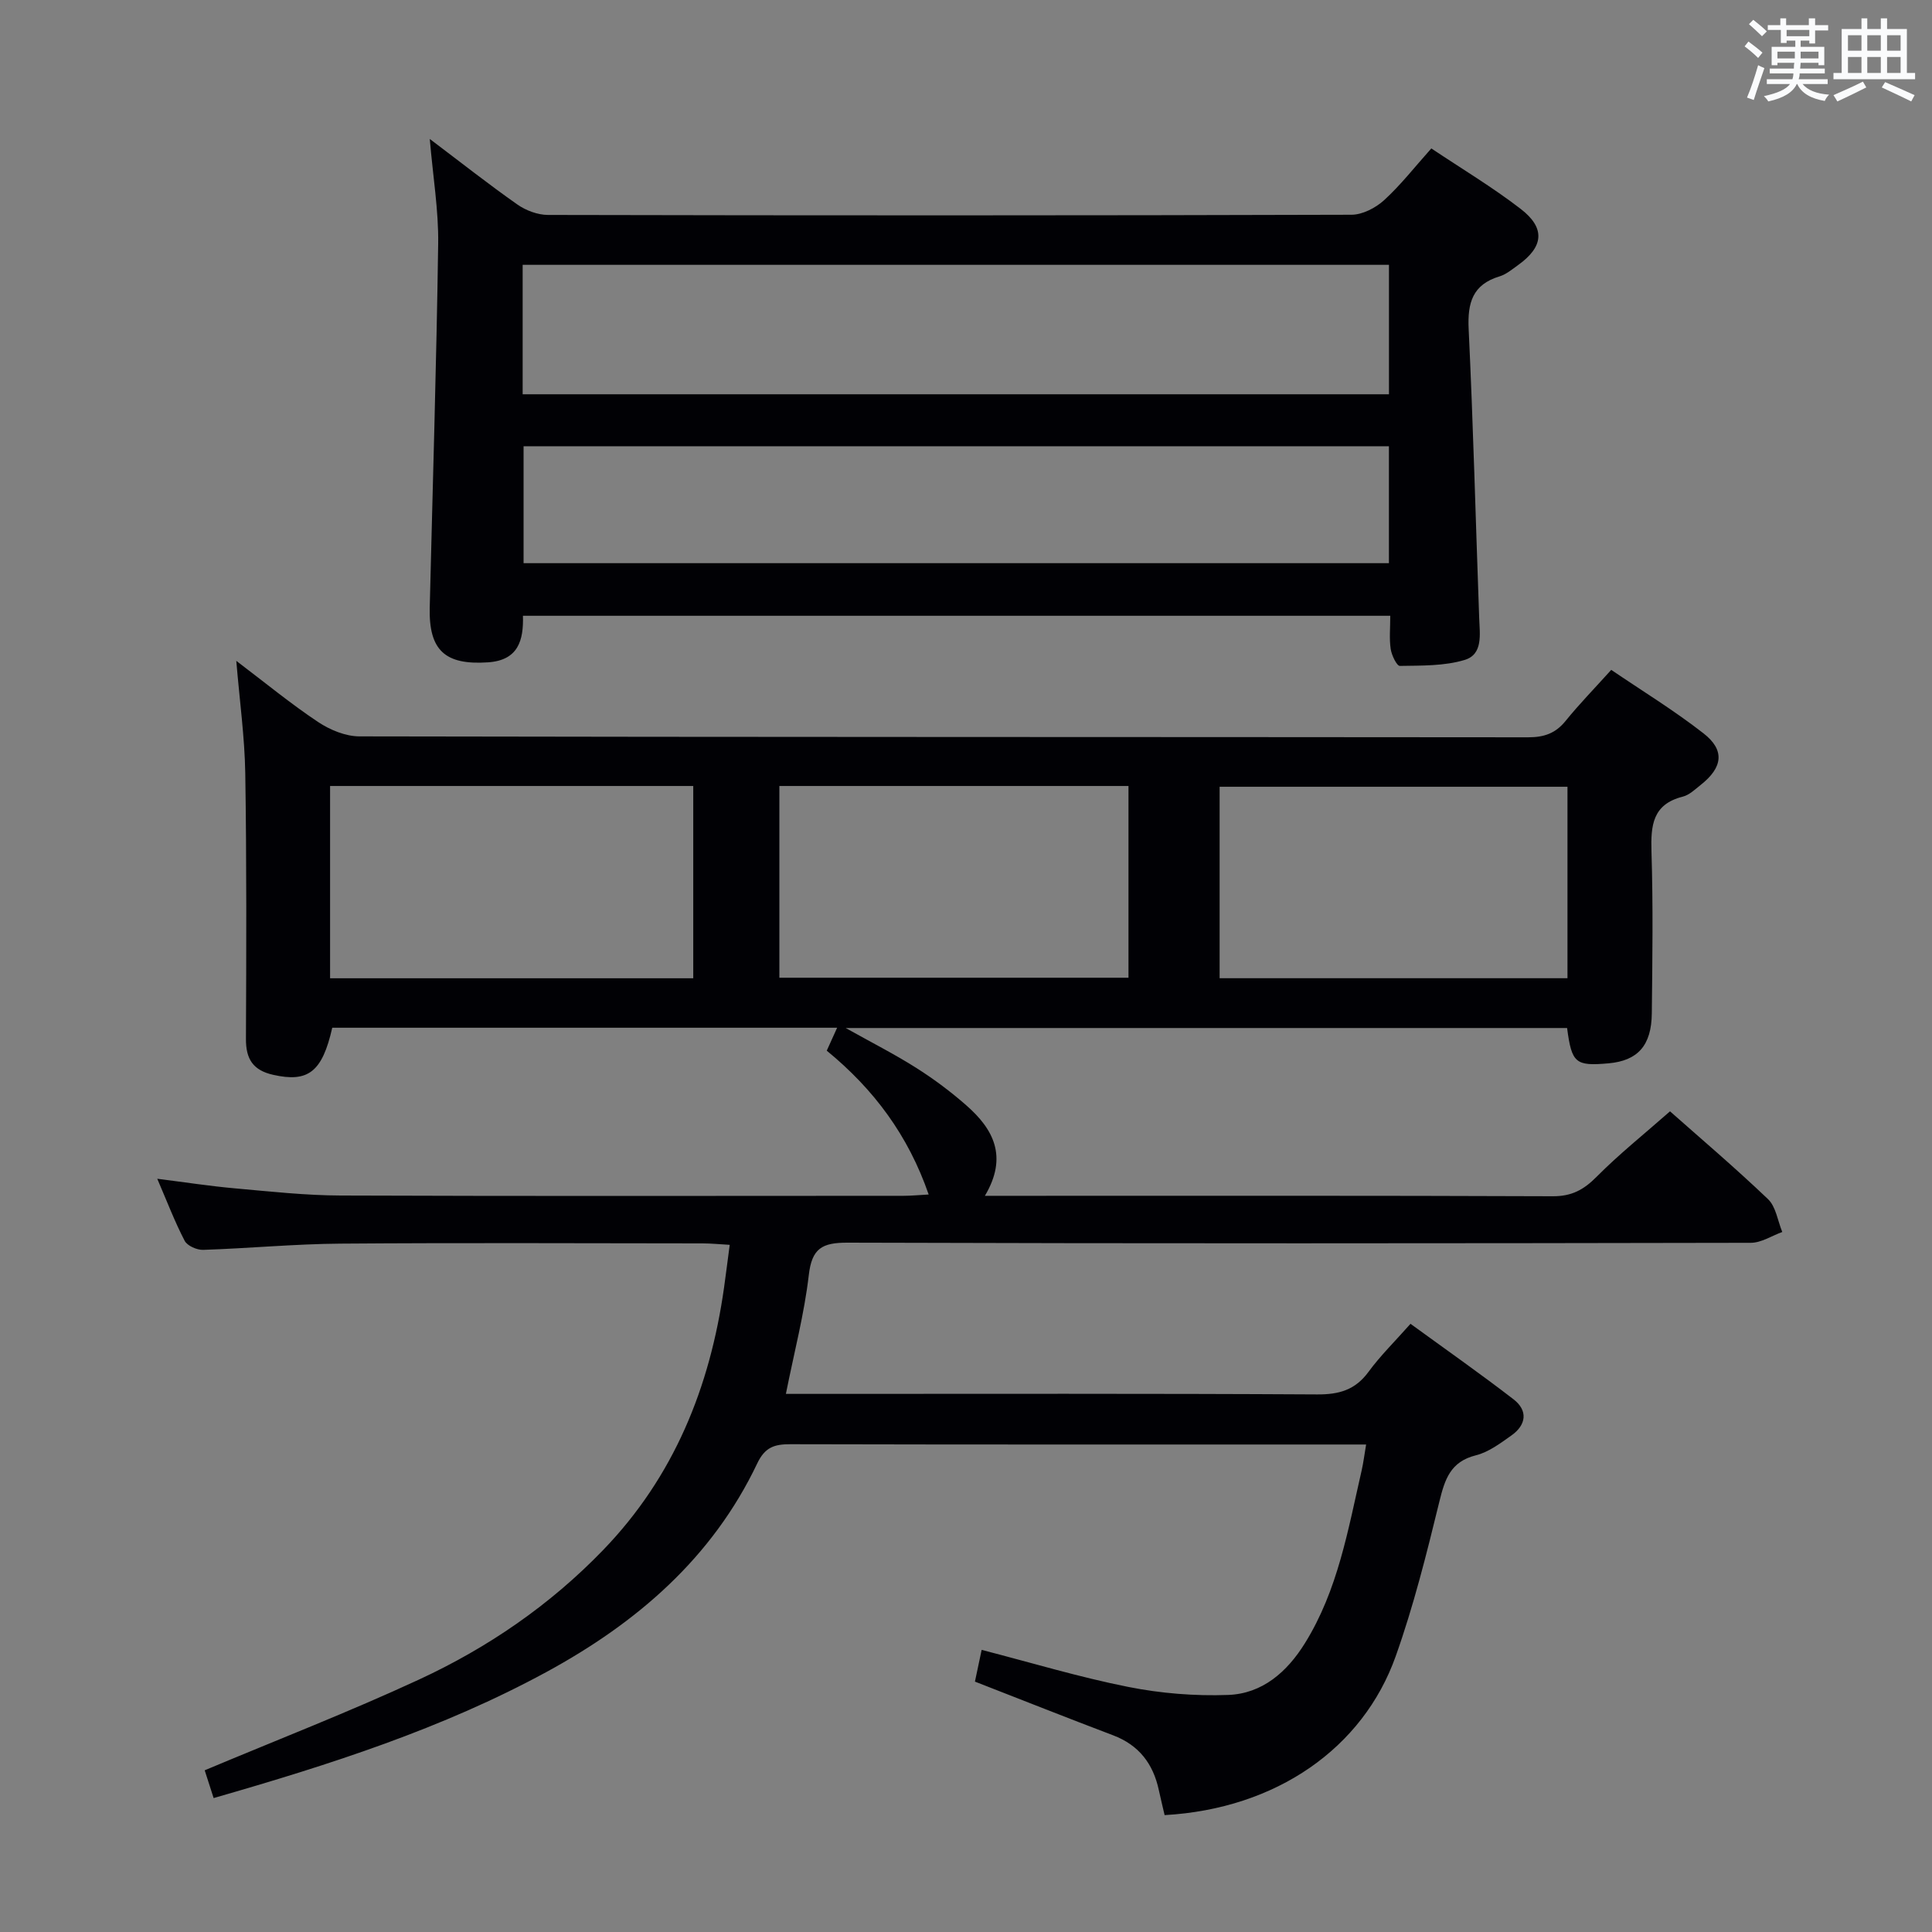 <svg enable-background="new 0 0 400 400" viewBox="0 0 400 400" xmlns="http://www.w3.org/2000/svg"><rect x="0" y="0" width="400" height="400" fill="#808080" stroke="none"/><path d="m162.71 288.59h5.99c34.67 0 69.33-.09 104 .11 4.56.03 7.89-.93 10.64-4.68 2.44-3.33 5.43-6.26 8.69-9.94 7.22 5.26 14.41 10.29 21.34 15.64 3.01 2.33 2.64 5.29-.44 7.47-2.29 1.62-4.71 3.45-7.34 4.11-5.32 1.32-6.46 5-7.6 9.65-2.63 10.77-5.33 21.58-9.04 32-6.77 18.98-24.69 31.54-47.83 32.85-.39-1.69-.82-3.43-1.2-5.19-1.17-5.43-4.1-9.3-9.45-11.33-9.45-3.58-18.84-7.31-28.62-11.12.43-2.05.87-4.1 1.39-6.57 10.24 2.64 20.2 5.65 30.36 7.67 6.74 1.34 13.78 1.91 20.65 1.66 7.11-.25 12.23-4.77 15.92-10.71 6.82-10.97 8.93-23.5 11.75-35.79.36-1.59.56-3.23.92-5.35-1.93 0-3.56 0-5.2 0-38 0-76 .03-114-.06-3.3-.01-5.26.6-6.87 3.99-9.31 19.57-24.92 32.98-43.58 43.14-21.58 11.74-44.81 19.19-68.96 26.13-.7-2.17-1.37-4.25-1.85-5.75 15.07-6.33 29.91-12.09 44.32-18.76 14.27-6.6 27.16-15.43 38.18-26.85 14.68-15.21 22.1-33.69 25.02-54.28.39-2.77.73-5.55 1.18-8.9-2.13-.12-3.88-.3-5.63-.3-25-.02-50-.14-75 .05-9.46.07-18.92.98-28.39 1.29-1.3.04-3.29-.84-3.83-1.88-2.05-3.94-3.64-8.12-5.67-12.84 5.78.73 10.94 1.53 16.13 1.99 7.28.65 14.58 1.46 21.88 1.48 38.83.15 77.66.07 116.5.06 1.61 0 3.23-.17 5.2-.27-4.21-12.19-11.31-21.76-21.1-29.78.68-1.49 1.31-2.91 2.15-4.75-35.08 0-69.81 0-104.53 0-2.08 9.19-5 11.38-12.24 9.75-4.18-.94-5.65-3.28-5.63-7.43.08-18.33.15-36.67-.14-55-.12-7.42-1.15-14.82-1.86-23.28 6.11 4.63 11.34 8.94 16.95 12.67 2.45 1.63 5.67 2.96 8.54 2.97 80.66.16 161.33.11 241.99.19 3.28 0 5.65-.81 7.73-3.38 2.82-3.48 5.97-6.71 9.46-10.58 6.4 4.35 13.03 8.4 19.11 13.15 4.47 3.48 3.98 7.06-.58 10.66-1.17.93-2.37 2.1-3.73 2.44-6.25 1.58-6.63 5.95-6.47 11.37.35 11.16.19 22.33.07 33.5-.07 6.68-2.93 9.8-8.95 10.34-6.85.61-7.63-.02-8.59-7.31-49.41 0-98.88 0-149.36 0 5.49 3.07 10.21 5.46 14.65 8.28 3.64 2.31 7.13 4.92 10.37 7.77 5.53 4.86 8.64 10.56 3.8 18.69h6.09c37.17 0 74.33-.06 111.5.09 3.88.02 6.38-1.33 9.04-4.01 4.68-4.72 9.92-8.9 15.22-13.57 5.99 5.31 13.33 11.54 20.28 18.17 1.65 1.57 2.01 4.5 2.96 6.81-2.17.78-4.33 2.23-6.5 2.24-62.33.12-124.66.17-186.99-.03-5.32-.02-7.42 1.18-8.06 6.72-.93 8.02-3.01 15.9-4.74 24.59zm-19.18-86.05c0-13.4 0-26.46 0-39.81-25.19 0-50.09 0-75.19 0v39.81zm17.83-.11h72.28c0-13.47 0-26.54 0-39.7-24.28 0-48.21 0-72.28 0zm163.17-39.54c-24.23 0-48.22 0-72.02 0v39.64h72.02c0-13.34 0-26.4 0-39.64z" fill="#010105"/><path d="m88.98 28.77c6.47 4.88 12.19 9.4 18.15 13.58 1.76 1.23 4.18 2.14 6.3 2.15 55.46.12 110.93.13 166.39-.04 2.28-.01 5-1.42 6.75-3.02 3.42-3.12 6.3-6.83 9.77-10.71 6.26 4.19 12.65 8.01 18.5 12.52 5.18 3.99 4.75 7.85-.55 11.64-1.21.87-2.44 1.91-3.82 2.33-5.6 1.69-6.66 5.48-6.4 10.91.95 19.93 1.46 39.88 2.18 59.83.12 3.36.83 7.51-3 8.67-4.23 1.28-8.92 1.16-13.42 1.24-.64.01-1.71-2.21-1.9-3.5-.32-2.11-.09-4.3-.09-6.88-59.94 0-119.61 0-179.57 0 .15 5.11-.98 9.22-7.24 9.64-8.87.6-12.27-2.47-12.06-11.33.61-25.1 1.39-50.21 1.75-75.31.1-6.93-1.08-13.88-1.74-21.72zm19.23 52.86h179.36c0-9.05 0-17.79 0-26.8-59.89 0-119.55 0-179.36 0zm179.35 10.76c-59.92 0-119.59 0-179.16 0v24.21h179.16c0-8.23 0-16.14 0-24.21z" fill="#010105"/><g fill="#fafbfc"><path d="m361.2 9.6.8-1c.9.7 1.9 1.4 2.9 2.3l-.9 1.1c-1-1-2-1.8-2.8-2.4zm.5 10.6c.9-2.1 1.6-4.3 2.3-6.7.4.2.8.4 1.3.6-.7 2.1-1.5 4.3-2.2 6.6zm.4-15.2.9-.9c1 .8 2 1.6 2.8 2.4l-1 1c-.9-.9-1.8-1.7-2.7-2.5zm12.5-1.2h1.2v1.4h2.7v1.1h-2.7v2.7h-1.2v-.6h-1.8v1.3h4.9v3.8h-1.2v-.5h-3.7c0 .4-.1.9-.1 1.2h5.1v1h-5.2c0 .5-.1.9-.2 1.2h6v1h-5.2c1.1 1.3 2.9 2 5.5 2.2-.4.4-.7.8-.9 1.3-2.9-.5-4.8-1.6-5.7-3.5h-.1c-.8 1.7-2.7 2.9-5.9 3.6-.2-.4-.6-.8-.9-1.1 2.8-.6 4.6-1.4 5.4-2.5h-4.8v-1h5.3c.1-.3.2-.7.2-1.2h-4.9v-1h5c0-.4 0-.8.1-1.2h-3.5v.5h-1.2v-3.8h4.9v-1.3h-1.8v.5h-1.2v-2.7h-2.7v-1h2.6v-1.4h1.2v1.4h4.7v-1.4zm-6.6 8.3h3.6c0-.4 0-.9 0-1.4h-3.6zm1.9-4.6h4.7v-1.3h-4.7zm6.6 3.2h-3.7v1.4h3.7z"/><path d="m385.3 3.8h1.3v2.2h2.8v-2.2h1.3v2.2h4.1v9.1h1.7v1.3h-16.9v-1.3h1.7v-9.1h4.1v-2.2zm.4 13.1.7 1.2c-1.8.9-3.8 1.9-6 2.9-.2-.4-.5-.8-.8-1.3 2.3-1 4.3-1.9 6.1-2.8zm-3.1-6.4h2.8v-3.2h-2.8zm0 4.6h2.8v-3.3h-2.8zm4-4.6h2.8v-3.2h-2.8zm0 4.6h2.8v-3.3h-2.8zm3.7 1.9c2.1.9 4.1 1.8 6.1 2.7l-.7 1.3c-2.2-1.1-4.2-2-6.1-2.9zm3.2-9.7h-2.8v3.2h2.8zm-2.8 7.8h2.8v-3.3h-2.8z"/></g></svg>